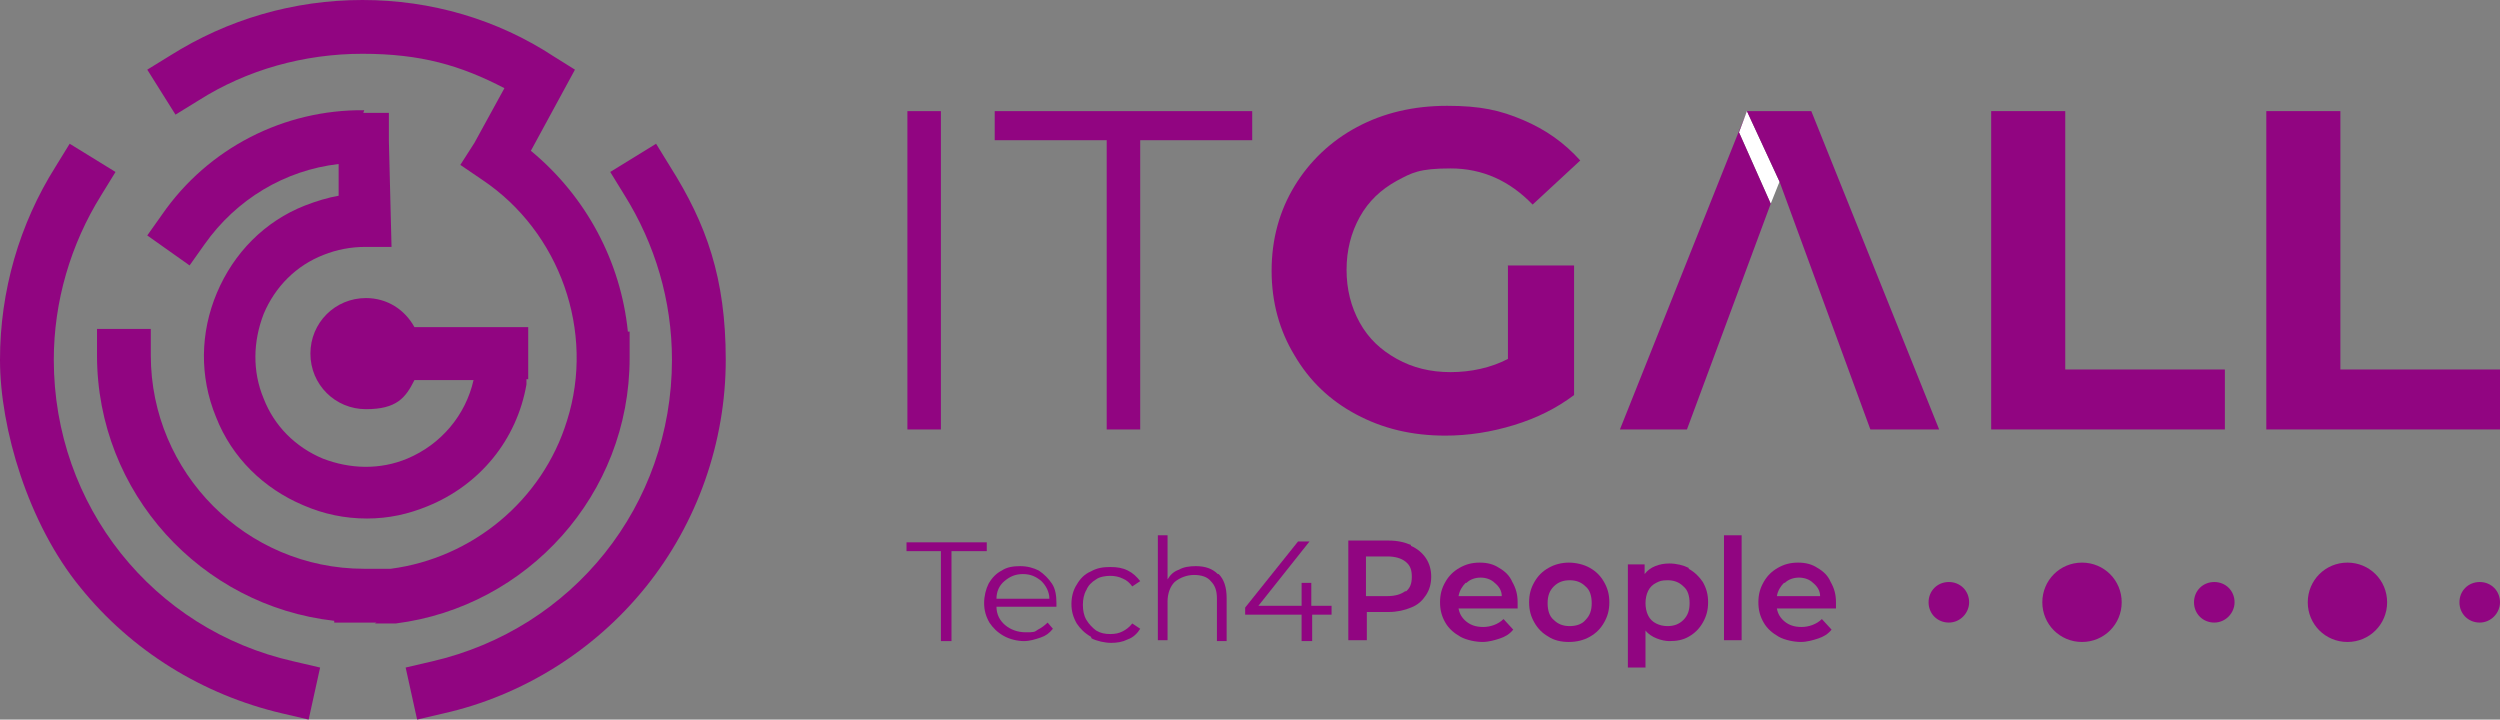 <?xml version="1.0" encoding="UTF-8"?><svg xmlns="http://www.w3.org/2000/svg" viewBox="0 0 283.5 81.6"><rect x="0" y="0" width="283.5" height="81.6" fill="#808080" stroke="none"/><defs><style>.d{fill:#fff;}.e{fill:#910581;}</style></defs><g id="a"/><g id="b"><g id="c"><g><path class="e" d="M102.9,12.6h3.8V48.7h-3.8V12.6Z"/><path class="e" d="M125.5,15.9h-12.7v-3.3h29.2v3.3h-12.7V48.7h-3.8V15.9Z"/><path class="e" d="M170.9,30.1h7.6v14.7c-2,1.5-4.2,2.6-6.8,3.4s-5.2,1.2-7.8,1.2c-3.8,0-7.1-.8-10.1-2.4-3-1.6-5.3-3.8-7-6.7-1.7-2.8-2.6-6-2.6-9.6s.9-6.8,2.6-9.6c1.7-2.8,4.1-5.1,7.1-6.7,3-1.6,6.4-2.4,10.2-2.4s6,.5,8.6,1.6c2.6,1.1,4.7,2.6,6.5,4.6l-5.4,5c-2.6-2.7-5.7-4.1-9.3-4.1s-4.4,.5-6.1,1.4c-1.8,1-3.2,2.3-4.2,4.1-1,1.8-1.5,3.8-1.5,6s.5,4.2,1.5,6c1,1.8,2.4,3.1,4.2,4.1,1.8,1,3.8,1.5,6.1,1.5s4.6-.5,6.5-1.5v-10.6Z"/><path class="e" d="M225.8,12.6h8.4v29.3h18.1v6.8h-26.5V12.6Z"/><path class="e" d="M257,12.6h8.4v29.3h18.1v6.8h-26.5V12.6Z"/><g><path class="e" d="M106.8,62.5h-4v-1h9.1v1h-4v10.2h-1.2v-10.2Z"/><path class="e" d="M120.1,68.8h-7.1c0,.9,.4,1.6,1,2.1,.6,.5,1.4,.8,2.3,.8s1,0,1.4-.3c.4-.2,.8-.5,1.1-.8l.6,.7c-.4,.5-.8,.8-1.4,1-.6,.2-1.2,.4-1.9,.4s-1.6-.2-2.3-.6c-.7-.4-1.2-.9-1.6-1.5-.4-.7-.6-1.4-.6-2.2s.2-1.6,.5-2.2c.4-.7,.9-1.2,1.5-1.5,.6-.4,1.3-.5,2.1-.5s1.5,.2,2.1,.5c.6,.4,1.1,.9,1.5,1.5,.4,.6,.5,1.4,.5,2.2v.4Zm-6.2-2.9c-.6,.5-.9,1.2-.9,2h6c0-.8-.4-1.5-.9-2-.6-.5-1.2-.8-2.1-.8s-1.5,.3-2.1,.8Z"/><path class="e" d="M123.7,72.2c-.7-.4-1.2-.9-1.6-1.5-.4-.7-.6-1.4-.6-2.2s.2-1.6,.6-2.2c.4-.7,.9-1.2,1.6-1.5,.7-.4,1.4-.5,2.2-.5s1.4,.1,2,.4,1,.7,1.4,1.2l-.9,.6c-.3-.4-.6-.7-1.1-.9-.4-.2-.9-.3-1.4-.3s-1.2,.1-1.6,.4c-.5,.3-.9,.7-1.1,1.2-.3,.5-.4,1.1-.4,1.7s.1,1.2,.4,1.7c.3,.5,.7,.9,1.1,1.2,.5,.3,1,.4,1.6,.4s1-.1,1.4-.3c.4-.2,.8-.5,1.1-.9l.9,.6c-.3,.5-.8,1-1.4,1.2-.6,.3-1.2,.4-1.9,.4s-1.6-.2-2.2-.5Z"/><path class="e" d="M138.2,65.1c.6,.6,.9,1.5,.9,2.7v4.9h-1.1v-4.8c0-.9-.2-1.5-.7-2-.4-.5-1.1-.7-1.9-.7s-1.6,.3-2.2,.8c-.5,.5-.8,1.3-.8,2.2v4.4h-1.1v-11.9h1.1v5c.3-.5,.7-.9,1.3-1.1,.5-.3,1.2-.4,1.9-.4,1.1,0,1.9,.3,2.5,.9Z"/><path class="e" d="M151.1,69.7h-2.3v3h-1.2v-3h-6.4v-.8l6-7.5h1.3l-5.8,7.3h4.9v-2.6h1.1v2.6h2.3v1Z"/><path class="e" d="M160,61.9c.7,.3,1.3,.8,1.7,1.4,.4,.6,.6,1.3,.6,2.1s-.2,1.5-.6,2.1c-.4,.6-.9,1.1-1.7,1.4-.7,.3-1.6,.5-2.5,.5h-2.5v3.2h-2.1v-11.3h4.6c1,0,1.8,.2,2.5,.5Zm-.6,5.2c.5-.4,.7-.9,.7-1.7s-.2-1.3-.7-1.7c-.5-.4-1.2-.6-2.1-.6h-2.4v4.5h2.4c.9,0,1.6-.2,2.1-.6Z"/><path class="e" d="M172.1,69h-6.7c.1,.6,.4,1.1,.9,1.5,.5,.4,1.1,.6,1.9,.6s1.7-.3,2.3-.9l1.1,1.2c-.4,.5-.9,.8-1.5,1-.6,.2-1.3,.4-2,.4s-1.8-.2-2.5-.6c-.7-.4-1.3-.9-1.7-1.6-.4-.7-.6-1.4-.6-2.3s.2-1.6,.6-2.3c.4-.7,.9-1.2,1.6-1.6,.7-.4,1.4-.6,2.3-.6s1.6,.2,2.2,.6c.7,.4,1.2,.9,1.5,1.6,.4,.7,.6,1.4,.6,2.3s0,.3,0,.6Zm-5.9-2.9c-.4,.4-.7,.9-.8,1.5h4.9c0-.6-.3-1.1-.8-1.5-.4-.4-1-.6-1.6-.6s-1.2,.2-1.6,.6Z"/><path class="e" d="M175.6,72.2c-.7-.4-1.2-.9-1.6-1.6-.4-.7-.6-1.4-.6-2.3s.2-1.6,.6-2.3c.4-.7,.9-1.2,1.6-1.6,.7-.4,1.5-.6,2.3-.6s1.7,.2,2.4,.6c.7,.4,1.2,.9,1.6,1.6,.4,.7,.6,1.4,.6,2.3s-.2,1.6-.6,2.3c-.4,.7-.9,1.2-1.6,1.6-.7,.4-1.5,.6-2.4,.6s-1.7-.2-2.3-.6Zm4.2-1.9c.5-.5,.7-1.1,.7-1.9s-.2-1.5-.7-1.9c-.5-.5-1.1-.7-1.8-.7s-1.3,.2-1.8,.7c-.5,.5-.7,1.1-.7,1.9s.2,1.5,.7,1.9c.5,.5,1.1,.7,1.8,.7s1.4-.2,1.8-.7Z"/><path class="e" d="M191.5,64.5c.7,.4,1.2,.9,1.6,1.5,.4,.7,.6,1.4,.6,2.3s-.2,1.6-.6,2.3c-.4,.7-.9,1.2-1.6,1.6-.7,.4-1.4,.5-2.2,.5s-2.1-.4-2.7-1.2v4.2h-2v-11.7h1.9v1.1c.3-.4,.7-.7,1.2-.9,.5-.2,1-.3,1.6-.3,.8,0,1.6,.2,2.2,.5Zm-.6,5.8c.5-.5,.7-1.1,.7-1.9s-.2-1.5-.7-1.9c-.5-.5-1.1-.7-1.8-.7s-.9,.1-1.3,.3c-.4,.2-.7,.5-.9,.9-.2,.4-.3,.9-.3,1.4s.1,1,.3,1.4c.2,.4,.5,.7,.9,.9,.4,.2,.8,.3,1.3,.3,.7,0,1.3-.2,1.8-.7Z"/><path class="e" d="M195.5,60.7h2v11.9h-2v-11.9Z"/><path class="e" d="M208.2,69h-6.7c.1,.6,.4,1.1,.9,1.5,.5,.4,1.1,.6,1.9,.6s1.7-.3,2.3-.9l1.1,1.2c-.4,.5-.9,.8-1.5,1-.6,.2-1.3,.4-2,.4s-1.8-.2-2.5-.6c-.7-.4-1.3-.9-1.7-1.6-.4-.7-.6-1.4-.6-2.3s.2-1.6,.6-2.3c.4-.7,.9-1.2,1.6-1.6,.7-.4,1.4-.6,2.3-.6s1.6,.2,2.2,.6c.7,.4,1.2,.9,1.5,1.6,.4,.7,.6,1.4,.6,2.3s0,.3,0,.6Zm-5.9-2.9c-.4,.4-.7,.9-.8,1.5h4.9c0-.6-.3-1.1-.8-1.5-.4-.4-1-.6-1.6-.6s-1.2,.2-1.6,.6Z"/></g><g><path class="e" d="M240.6,68.3c0,2.5-2,4.5-4.5,4.5s-4.5-2-4.5-4.5,2-4.5,4.5-4.5,4.5,2,4.5,4.5Z"/><path class="e" d="M253.4,68.3c0,1.2-1,2.3-2.3,2.3s-2.3-1-2.3-2.3,1-2.3,2.3-2.3,2.3,1,2.3,2.3Z"/><path class="e" d="M270.7,68.3c0,2.5-2,4.5-4.5,4.5s-4.5-2-4.5-4.5,2-4.5,4.5-4.5,4.5,2,4.5,4.5Z"/><path class="e" d="M283.5,68.3c0,1.2-1,2.3-2.3,2.3s-2.3-1-2.3-2.3,1-2.3,2.3-2.3,2.3,1,2.3,2.3Z"/><path class="e" d="M223.3,68.3c0,1.2-1,2.3-2.3,2.3s-2.3-1-2.3-2.3,1-2.3,2.3-2.3,2.3,1,2.3,2.3Z"/></g><polygon class="d" points="201.8 20.6 198.1 12.6 197.2 15 200.8 23.1 201.8 20.6"/><polygon class="e" points="183.7 48.7 191.3 48.7 200.8 23.1 200.8 23.1 197.2 15 198.1 12.6 183.7 48.7"/><polygon class="e" points="212.1 48.7 219.9 48.7 205.4 12.6 198.1 12.6 201.8 20.6 212.1 48.7"/><path class="e" d="M42.5,70.7c.2,0,.4,0,.6,0,.2,0,.5,0,.7,0,.3,0,.5,0,.8,0,.1,0,.2,0,.3,0,14.9-1.9,26.5-14.6,26.5-30.1v-3h-.2c-.8-7.9-4.7-15.3-11-20.5l5-9.2-2.4-1.5C56.4,2.2,48.9,0,41.1,0s-15.3,2.2-21.8,6.3l-2.6,1.6,3.2,5.1,2.6-1.6c5.5-3.5,12-5.3,18.6-5.3s11.1,1.3,16.1,3.9l-3.4,6.2-1.6,2.5,2.5,1.7c8.8,5.9,12.8,17.2,9.6,27.3-2.8,9.1-10.8,15.6-20,16.8-.1,0-.2,0-.3,0-.2,0-.4,0-.6,0-.2,0-.4,0-.6,0-.1,0-.3,0-.4,0-.4,0-.7,0-1.1,0h0c-13.4,0-24.2-10.9-24.2-24.2v-3h-6.1v3c0,15.6,11.8,28.4,26.9,30.1v.2h3c.1,0,.2,0,.4,0h0c.5,0,.9,0,1.4,0Z"/><path class="e" d="M41.3,12.5c-9.1-.1-17.7,4.3-22.9,11.8l-1.7,2.4,4.8,3.4,1.7-2.4c3.6-5.1,9.1-8.4,15.2-9.1v3.6c-1.2,.2-2.5,.6-3.8,1.1-4.6,1.8-8.1,5.4-10,9.9-1.9,4.5-2,9.5-.1,14.1,1.8,4.6,5.4,8.1,9.9,10,2.3,1,4.7,1.5,7.2,1.5s4.7-.5,6.9-1.4c5.9-2.4,10.1-7.5,11.2-13.8,0-.2,0-.4,0-.6h.2v-4.9h0v-1h-12.9c-1.1-2-3.1-3.3-5.5-3.3-3.5,0-6.3,2.8-6.3,6.3s2.8,6.3,6.3,6.3,4.5-1.3,5.5-3.3h6.7c-.9,4-3.7,7.3-7.5,8.9-3.1,1.3-6.5,1.2-9.6,0-3.1-1.3-5.5-3.7-6.7-6.8-1.3-3.1-1.2-6.5,0-9.6,1.3-3.1,3.7-5.5,6.8-6.7,1.5-.6,3.1-.9,4.7-.9h3l-.3-12v-3.2h-2.9Z"/><g><path class="e" d="M76,18.9l-1.6-2.6-5.2,3.2,1.6,2.6c3.5,5.6,5.4,12,5.4,18.7,0,16.5-11.2,30.5-27.2,34.2l-3,.7,1.3,5.9,3-.7c8.9-2,17.1-7.1,22.9-14.3,5.9-7.3,9.1-16.5,9.1-25.8s-2.2-15.4-6.3-21.9Z"/><path class="e" d="M6.1,40.8c0-6.6,1.9-13.1,5.4-18.7l1.6-2.6-5.2-3.2-1.6,2.6C2.2,25.4,0,33,0,40.8s3.2,18.6,9.1,25.8c5.8,7.2,13.9,12.2,22.9,14.3l3,.7,1.3-5.9-3-.7c-16-3.6-27.2-17.7-27.2-34.2Z"/></g></g></g></g></svg>